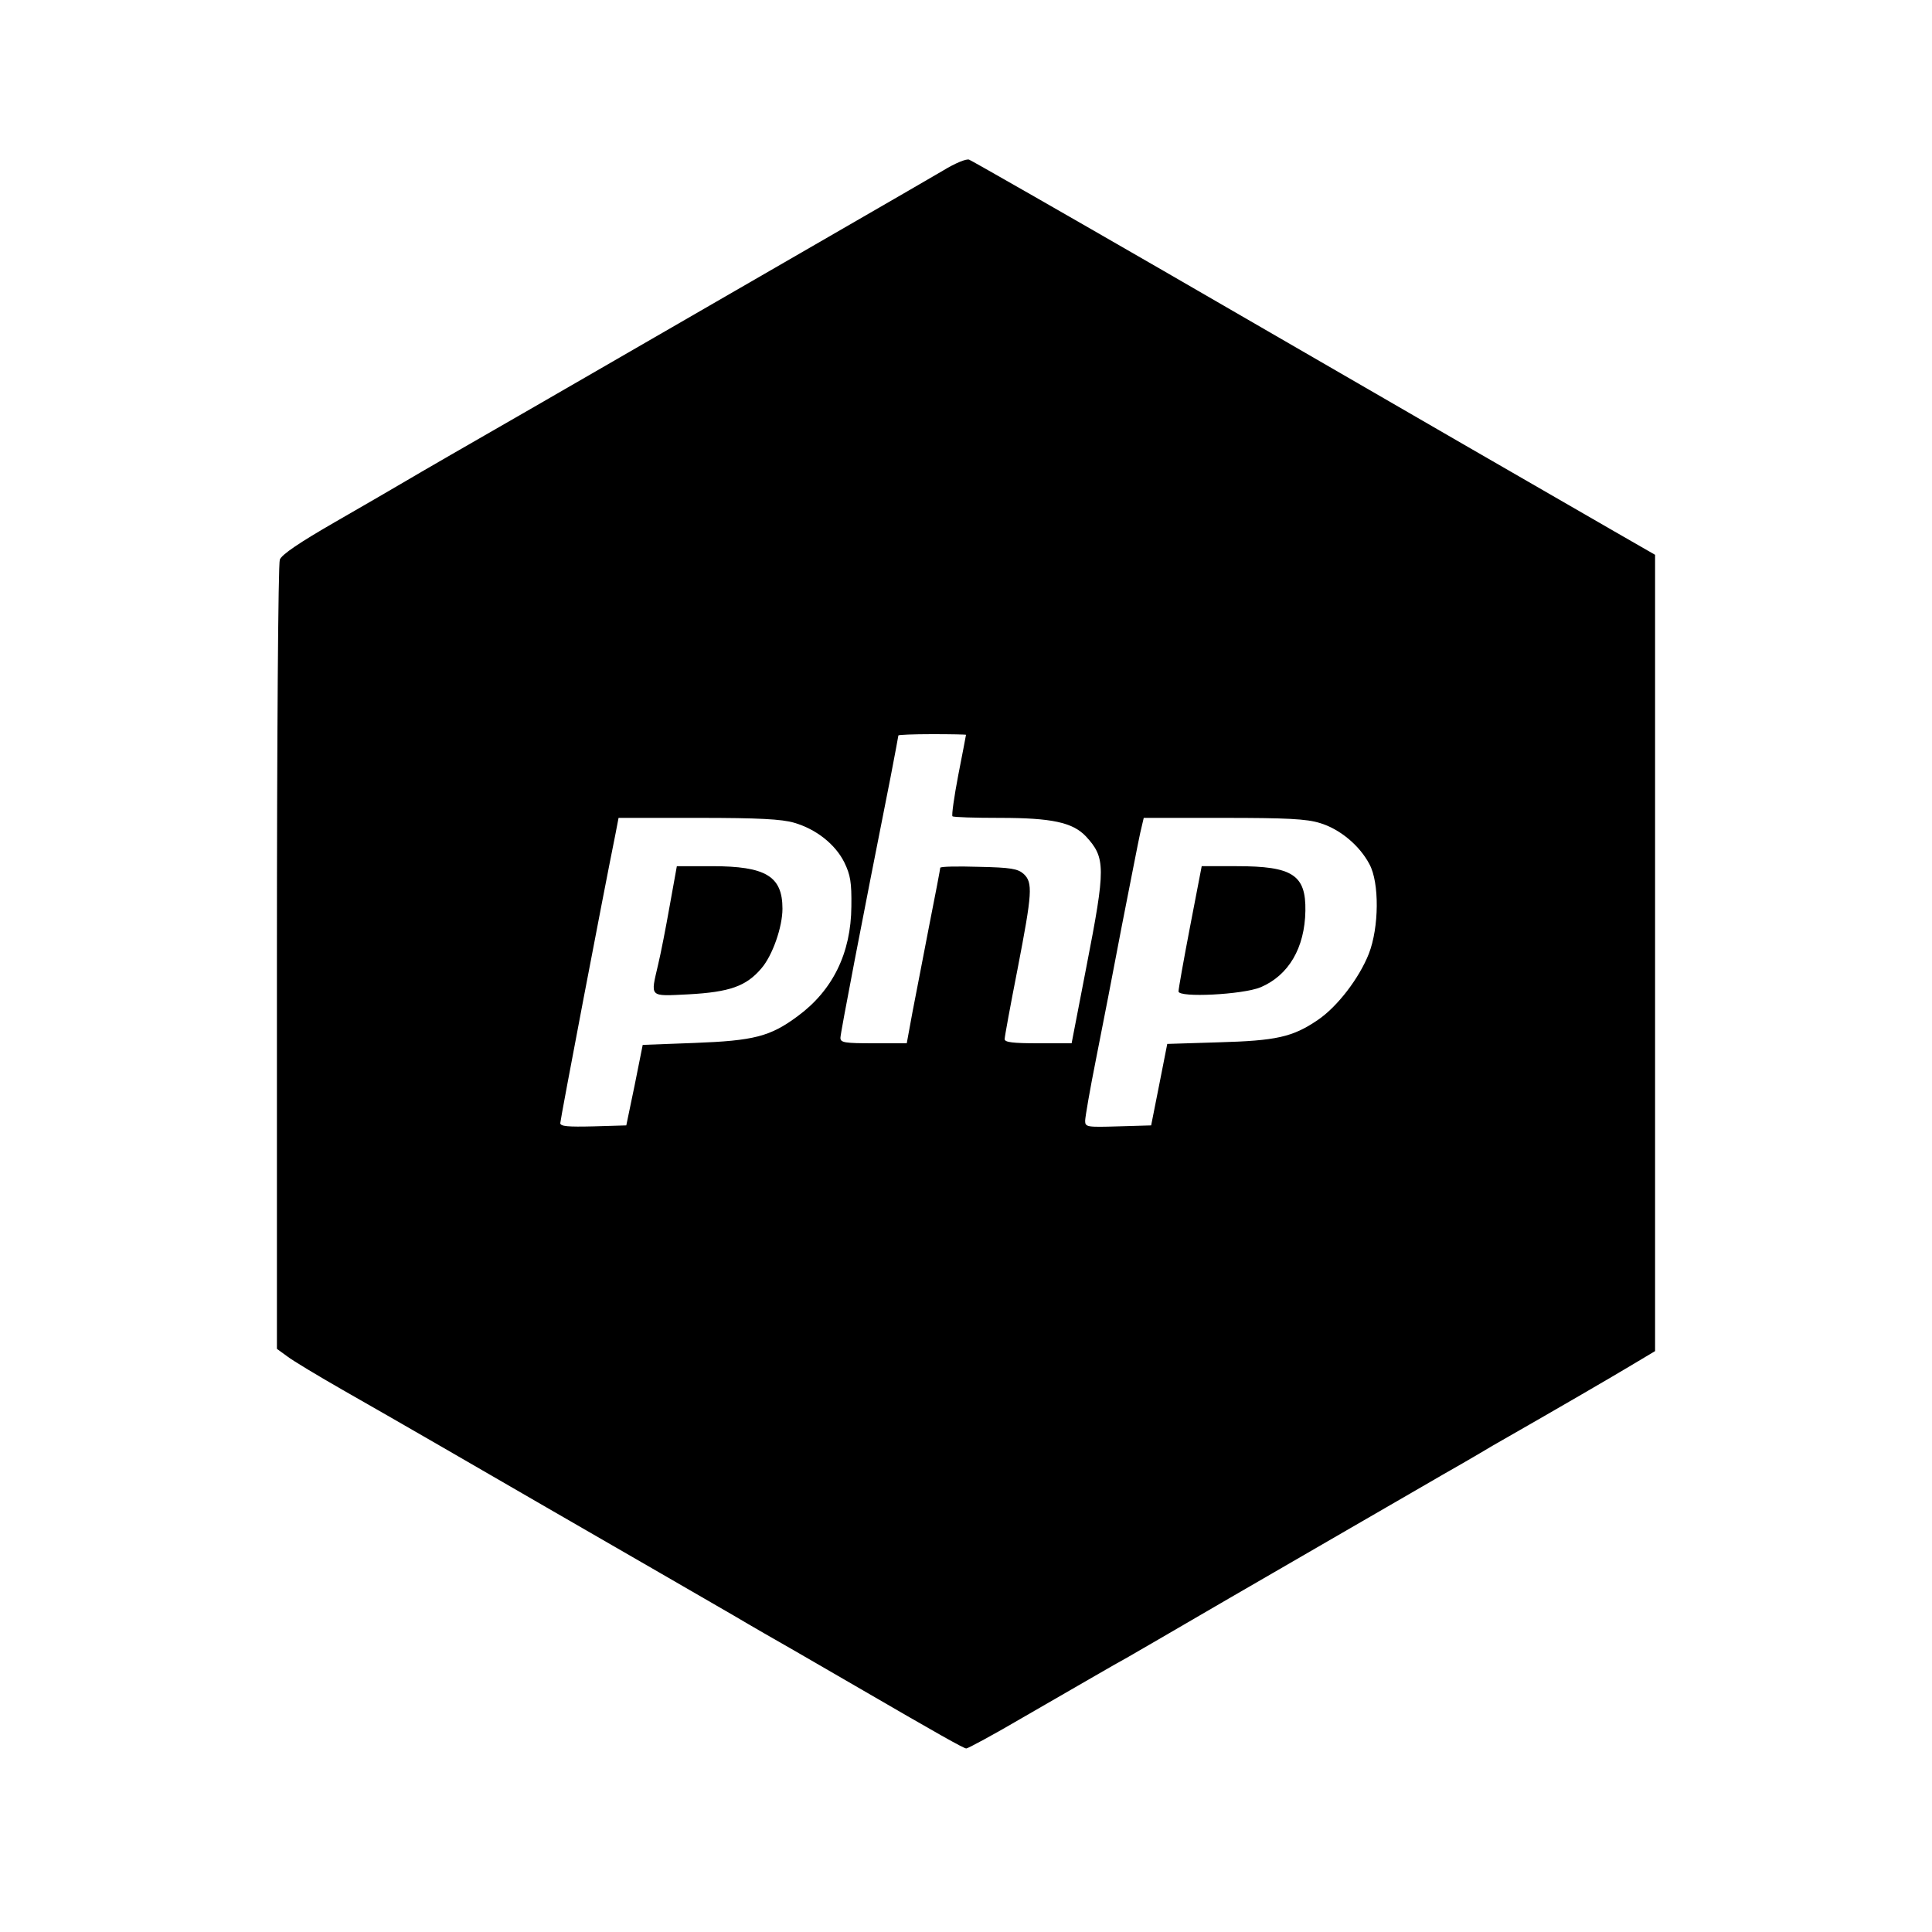 <?xml version="1.0" standalone="no"?>
<!DOCTYPE svg PUBLIC "-//W3C//DTD SVG 20010904//EN"
 "http://www.w3.org/TR/2001/REC-SVG-20010904/DTD/svg10.dtd">
<svg version="1.0" xmlns="http://www.w3.org/2000/svg"
 width="600pt" height="600pt" viewBox="0 0 600 600"
 preserveAspectRatio="xMidYMid meet">
<g transform="translate(0,600) scale(0.1,-0.1)"
fill="#000000" stroke="none">
<path d="M2930 5471 c-61 -36 -472 -273 -1270 -734 -190 -109 -370 -213 -400
-231 -30 -18 -129 -75 -219 -127 -111 -64 -166 -101 -172 -117 -5 -13 -9 -555
-9 -1237 l0 -1214 33 -24 c17 -13 95 -60 172 -104 77 -44 217 -124 310 -178
179 -104 450 -260 675 -390 74 -43 178 -103 230 -133 52 -31 136 -79 185 -107
50 -29 135 -78 190 -110 260 -151 338 -195 346 -195 5 0 85 43 177 97 212 122
278 161 322 185 19 11 161 93 315 183 154 89 325 188 380 220 107 62 126 73
223 129 34 20 90 52 125 72 34 20 76 44 92 54 217 124 373 215 433 251 l72 43
0 1237 0 1236 -127 73 c-71 41 -281 162 -468 270 -187 108 -605 350 -930 538
-324 187 -597 343 -605 346 -8 4 -44 -11 -80 -33z m70 -1753 c0 -2 -11 -58
-24 -125 -13 -68 -21 -125 -18 -128 3 -3 69 -5 147 -5 161 0 226 -14 267 -57
62 -67 62 -97 2 -405 l-46 -238 -104 0 c-78 0 -104 3 -104 13 0 7 18 105 40
217 46 238 48 269 19 296 -18 16 -40 20 -140 22 -65 2 -119 1 -119 -3 0 -3
-15 -83 -34 -178 -18 -95 -42 -216 -52 -269 l-18 -98 -103 0 c-90 0 -103 2
-103 17 0 14 66 358 156 811 13 68 24 126 24 128 0 2 47 4 105 4 58 0 105 -1
105 -2z m-534 -273 c69 -20 128 -67 156 -123 19 -39 23 -62 22 -137 -1 -145
-58 -261 -167 -341 -85 -63 -135 -76 -321 -83 l-160 -6 -25 -125 -26 -125
-102 -3 c-79 -2 -103 0 -103 10 0 11 135 719 171 896 l10 52 248 0 c188 0 259
-4 297 -15z m1633 -1 c61 -18 123 -69 154 -128 31 -57 30 -196 -2 -278 -30
-76 -98 -165 -159 -206 -78 -53 -129 -64 -307 -69 l-160 -5 -25 -127 -25 -126
-103 -3 c-96 -3 -102 -2 -102 17 0 11 15 98 34 193 19 95 55 281 80 413 26
132 51 261 57 288 l11 47 247 0 c195 0 259 -3 300 -16z"/>
<path d="M2080 3188 c-12 -68 -28 -150 -36 -183 -24 -104 -30 -99 94 -93 128
7 179 25 226 80 35 40 66 129 66 186 0 101 -52 132 -219 132 l-109 0 -22 -122z"/>
<path d="M3696 3123 c-20 -104 -36 -194 -36 -202 0 -20 200 -10 255 13 87 37
137 122 139 237 2 112 -40 139 -213 139 l-109 0 -36 -187z"/>
</g>
</svg>
